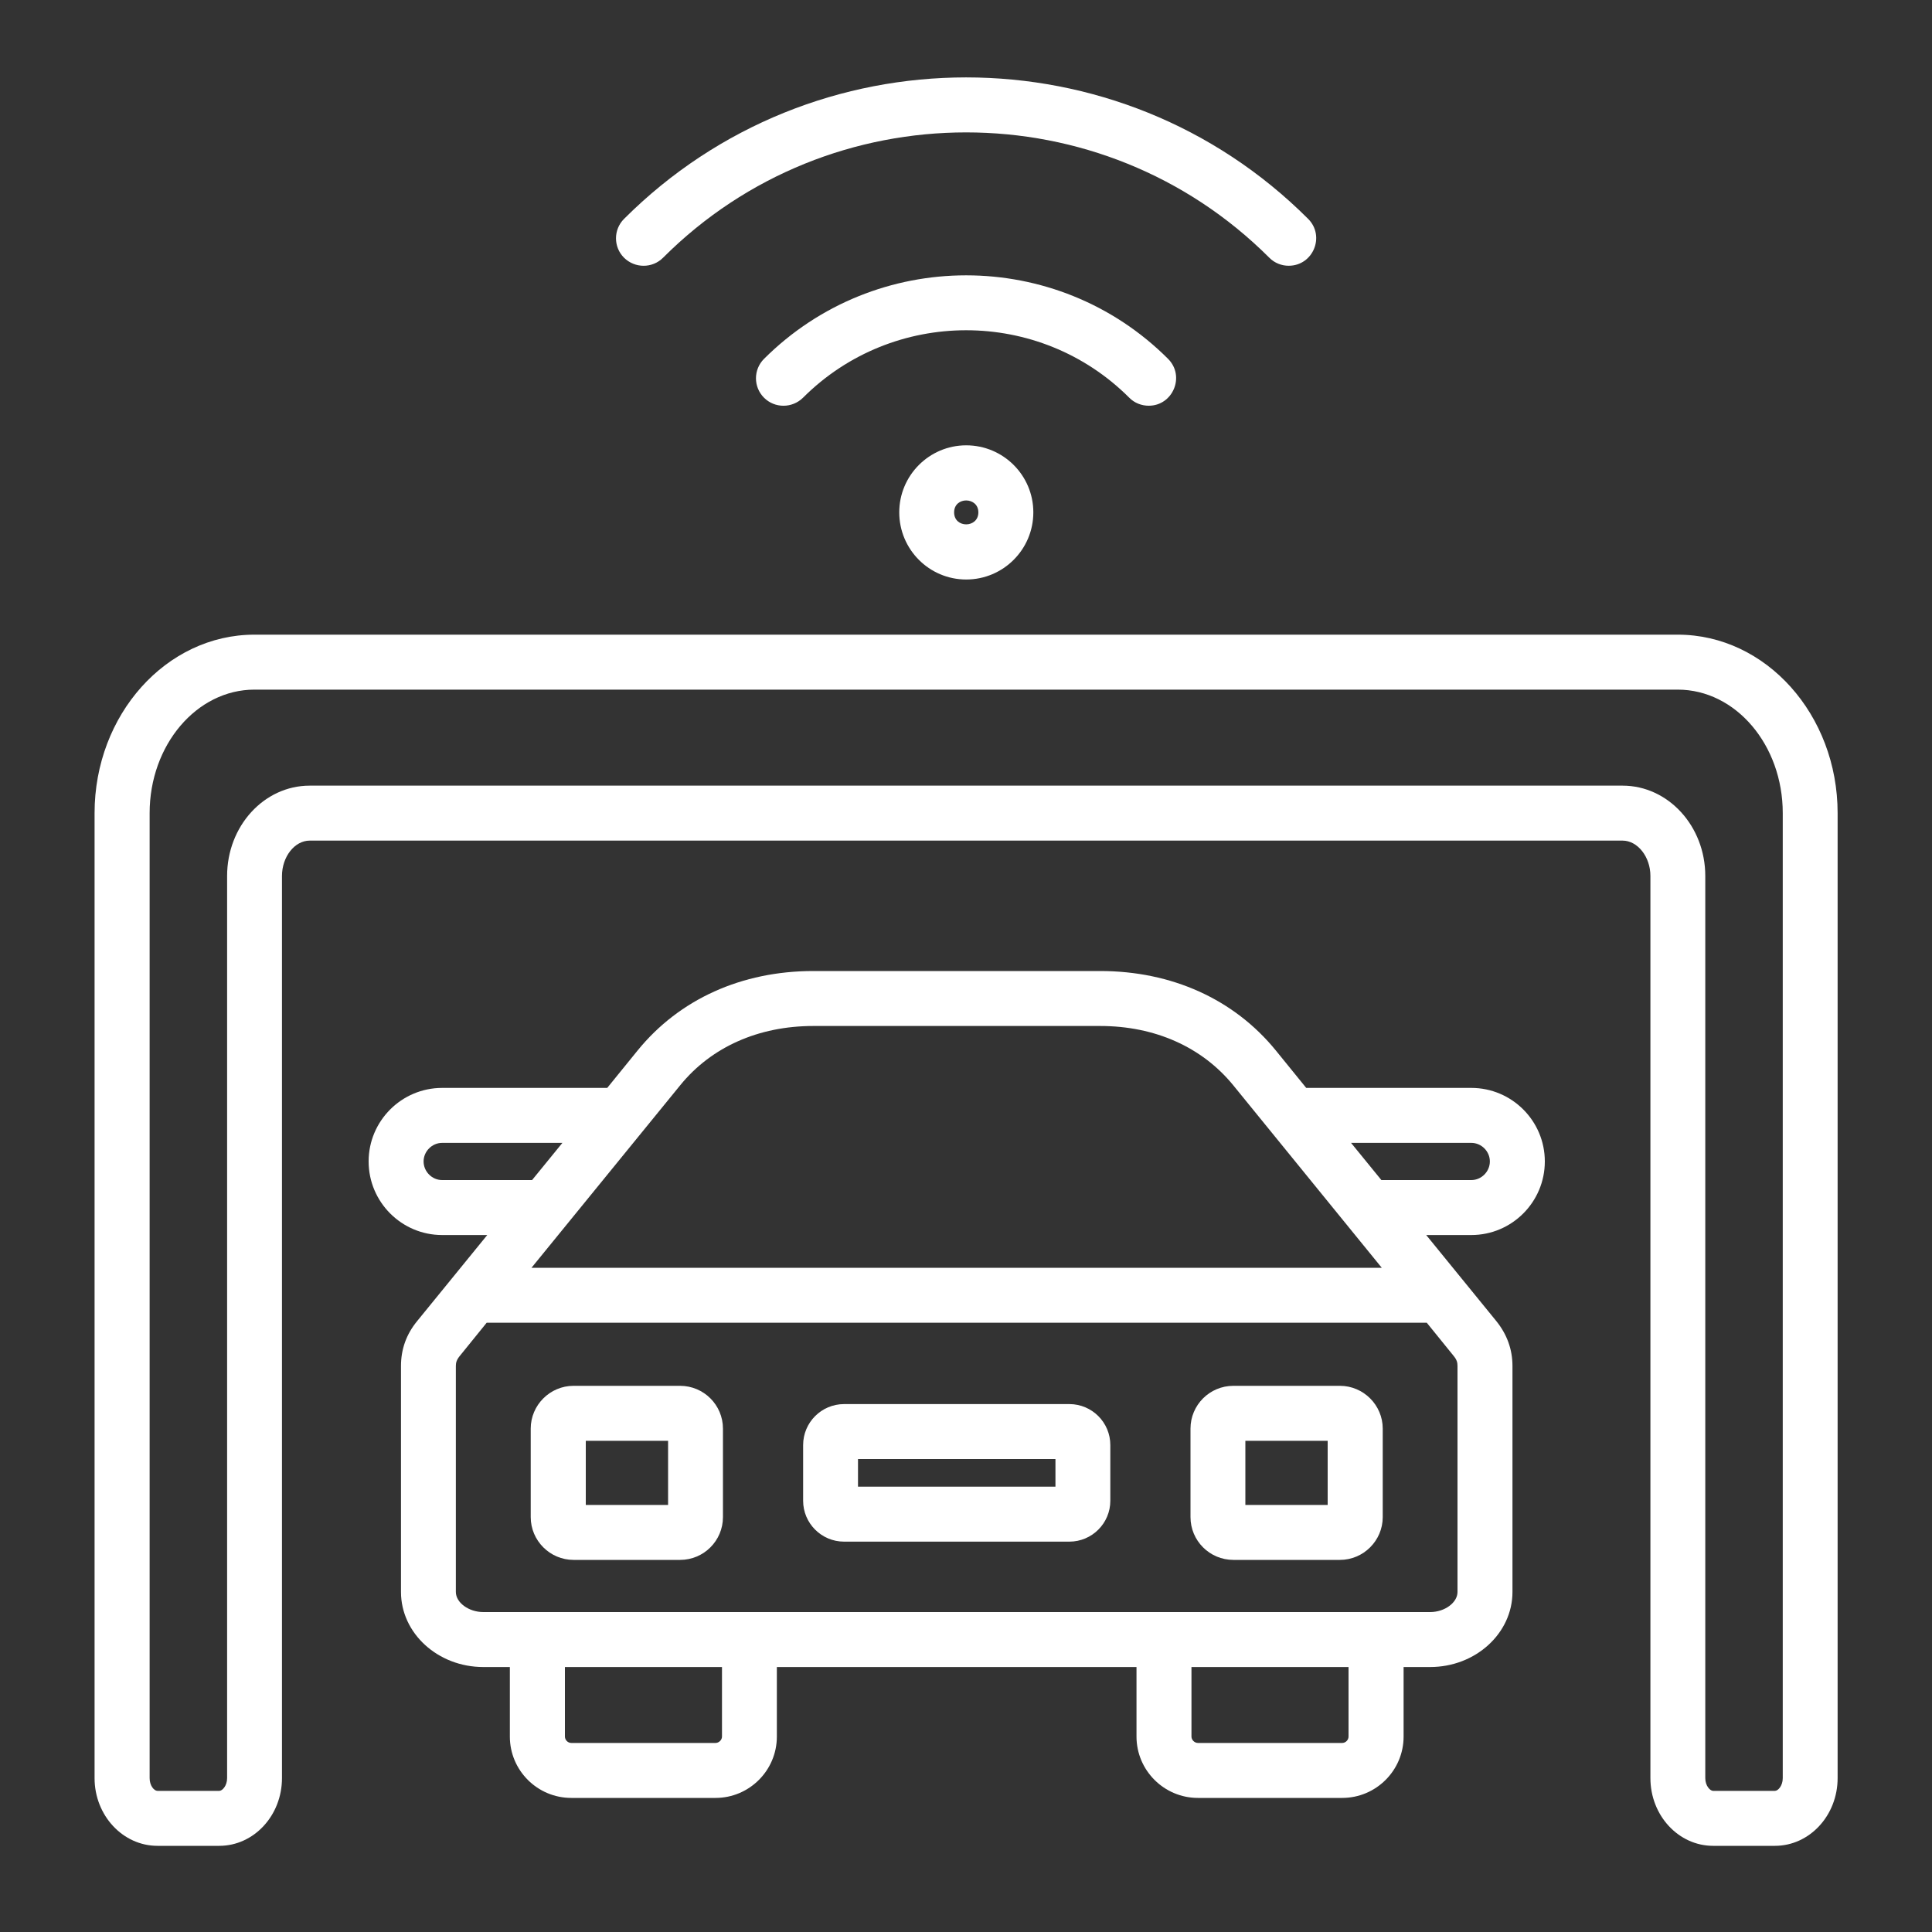 <svg width="20" height="20" viewBox="0 0 20 20" fill="none" xmlns="http://www.w3.org/2000/svg">
<rect x="0" y="0" width="20" height="20" fill="#333333" stroke="none"/>
<g clip-path="url(#clip0_486_1754)">
<path fill-rule="evenodd" clip-rule="evenodd" d="M13.744 15.579H12.892V14.915H13.744V15.579ZM13.871 14.346H12.768C12.522 14.346 12.324 14.545 12.324 14.789V15.705C12.324 15.949 12.522 16.148 12.768 16.148H13.871C14.114 16.148 14.314 15.949 14.314 15.705V14.789C14.314 14.545 14.114 14.346 13.871 14.346ZM6.916 15.579H6.064V14.915H6.916V15.579ZM7.04 14.346H5.937C5.694 14.346 5.494 14.545 5.494 14.789V15.705C5.494 15.949 5.694 16.148 5.937 16.148H7.04C7.286 16.148 7.484 15.949 7.484 15.705V14.789C7.484 14.545 7.286 14.346 7.04 14.346ZM10.926 15.39H8.882V15.104H10.926V15.39ZM11.07 14.535H8.738C8.504 14.535 8.314 14.725 8.314 14.959V15.536C8.314 15.769 8.504 15.959 8.738 15.959H11.07C11.304 15.959 11.494 15.769 11.494 15.536V14.959C11.494 14.725 11.304 14.535 11.07 14.535ZM18.455 18.407V8.417C18.455 7.712 17.968 7.139 17.368 7.139H2.634C2.036 7.139 1.549 7.712 1.549 8.417V18.407C1.549 18.487 1.596 18.539 1.63 18.539H2.27C2.301 18.539 2.351 18.487 2.351 18.407V9.068C2.351 8.552 2.733 8.133 3.206 8.133H16.797C17.269 8.133 17.653 8.552 17.653 9.068V18.407C17.653 18.487 17.703 18.539 17.734 18.539H18.374C18.406 18.539 18.455 18.487 18.455 18.407ZM17.368 6.57H2.634C1.721 6.57 0.979 7.399 0.979 8.417V18.407C0.979 18.794 1.272 19.108 1.63 19.108H2.27C2.628 19.108 2.919 18.794 2.919 18.407V9.068C2.919 8.869 3.05 8.702 3.206 8.702H16.797C16.952 8.702 17.085 8.869 17.085 9.068V18.407C17.085 18.794 17.376 19.108 17.734 19.108H18.374C18.732 19.108 19.023 18.794 19.023 18.407V8.417C19.023 7.399 18.281 6.57 17.368 6.57ZM15.231 12.216H14.3L13.986 11.831H15.231C15.336 11.831 15.423 11.919 15.423 12.023C15.423 12.128 15.336 12.216 15.231 12.216ZM15.088 14.14C15.088 14.105 15.081 14.076 15.047 14.035L14.77 13.693H5.038L4.761 14.035C4.727 14.076 4.719 14.105 4.719 14.14V16.48C4.719 16.59 4.852 16.688 5.003 16.688H14.805C14.956 16.688 15.088 16.59 15.088 16.48V14.14ZM13.96 17.977C13.96 18.012 13.93 18.043 13.894 18.043H12.401C12.366 18.043 12.334 18.012 12.334 17.977V17.257H13.96L13.96 17.977ZM7.474 17.977C7.474 18.012 7.442 18.043 7.407 18.043H5.914C5.878 18.043 5.848 18.012 5.848 17.977V17.257H7.474V17.977H7.474ZM4.577 12.216C4.472 12.216 4.385 12.128 4.385 12.023C4.385 11.919 4.472 11.831 4.577 11.831H5.822L5.508 12.216H4.577V12.216ZM7.042 11.234C7.363 10.839 7.852 10.621 8.419 10.621H11.389C11.956 10.621 12.443 10.839 12.766 11.234L14.304 13.124H5.502L7.042 11.234ZM15.231 11.262H13.522L13.207 10.874C12.775 10.344 12.13 10.052 11.389 10.052H8.419C7.678 10.052 7.032 10.344 6.601 10.874L6.286 11.262H4.577C4.157 11.262 3.816 11.604 3.816 12.023C3.816 12.443 4.157 12.785 4.577 12.785H5.044L4.319 13.675C4.206 13.812 4.151 13.968 4.151 14.14V16.48C4.151 16.908 4.533 17.257 5.003 17.257H5.278V17.977C5.278 18.327 5.563 18.612 5.914 18.612H7.407C7.757 18.612 8.042 18.327 8.042 17.977V17.257H11.765V17.977C11.765 18.327 12.051 18.612 12.401 18.612H13.894C14.245 18.612 14.53 18.327 14.53 17.977V17.257H14.805C15.275 17.257 15.657 16.908 15.657 16.48V14.14C15.657 13.969 15.6 13.812 15.489 13.675L14.764 12.785H15.231C15.651 12.785 15.992 12.443 15.992 12.023C15.992 11.604 15.651 11.262 15.231 11.262Z" fill="white"/>
<path fill-rule="evenodd" clip-rule="evenodd" d="M10.002 4.61C9.62 4.61 9.309 4.921 9.309 5.304C9.309 5.687 9.619 5.999 10.002 5.999C10.386 5.999 10.697 5.687 10.697 5.304C10.697 4.921 10.386 4.61 10.002 4.61ZM9.877 5.304C9.877 5.138 10.128 5.141 10.128 5.304C10.128 5.468 9.877 5.471 9.877 5.304Z" fill="white"/>
<path fill-rule="evenodd" clip-rule="evenodd" d="M8.313 4.117C9.244 3.186 10.759 3.186 11.69 4.117C11.745 4.173 11.819 4.2 11.892 4.2C12.141 4.2 12.271 3.895 12.092 3.715C10.939 2.562 9.064 2.562 7.909 3.715C7.798 3.826 7.798 4.006 7.909 4.117C8.02 4.228 8.2 4.228 8.313 4.117Z" fill="white"/>
<path fill-rule="evenodd" clip-rule="evenodd" d="M6.864 2.668C8.593 0.938 11.409 0.938 13.14 2.668C13.195 2.724 13.269 2.751 13.34 2.751C13.594 2.751 13.72 2.444 13.542 2.266C11.589 0.313 8.413 0.313 6.46 2.266C6.349 2.377 6.349 2.557 6.46 2.668C6.573 2.779 6.753 2.779 6.864 2.668Z" fill="white"/>
</g>
<defs>
<clipPath id="clip0_486_1754">
<rect width="20" height="20" fill="white"/>
</clipPath>
</defs>
</svg>
